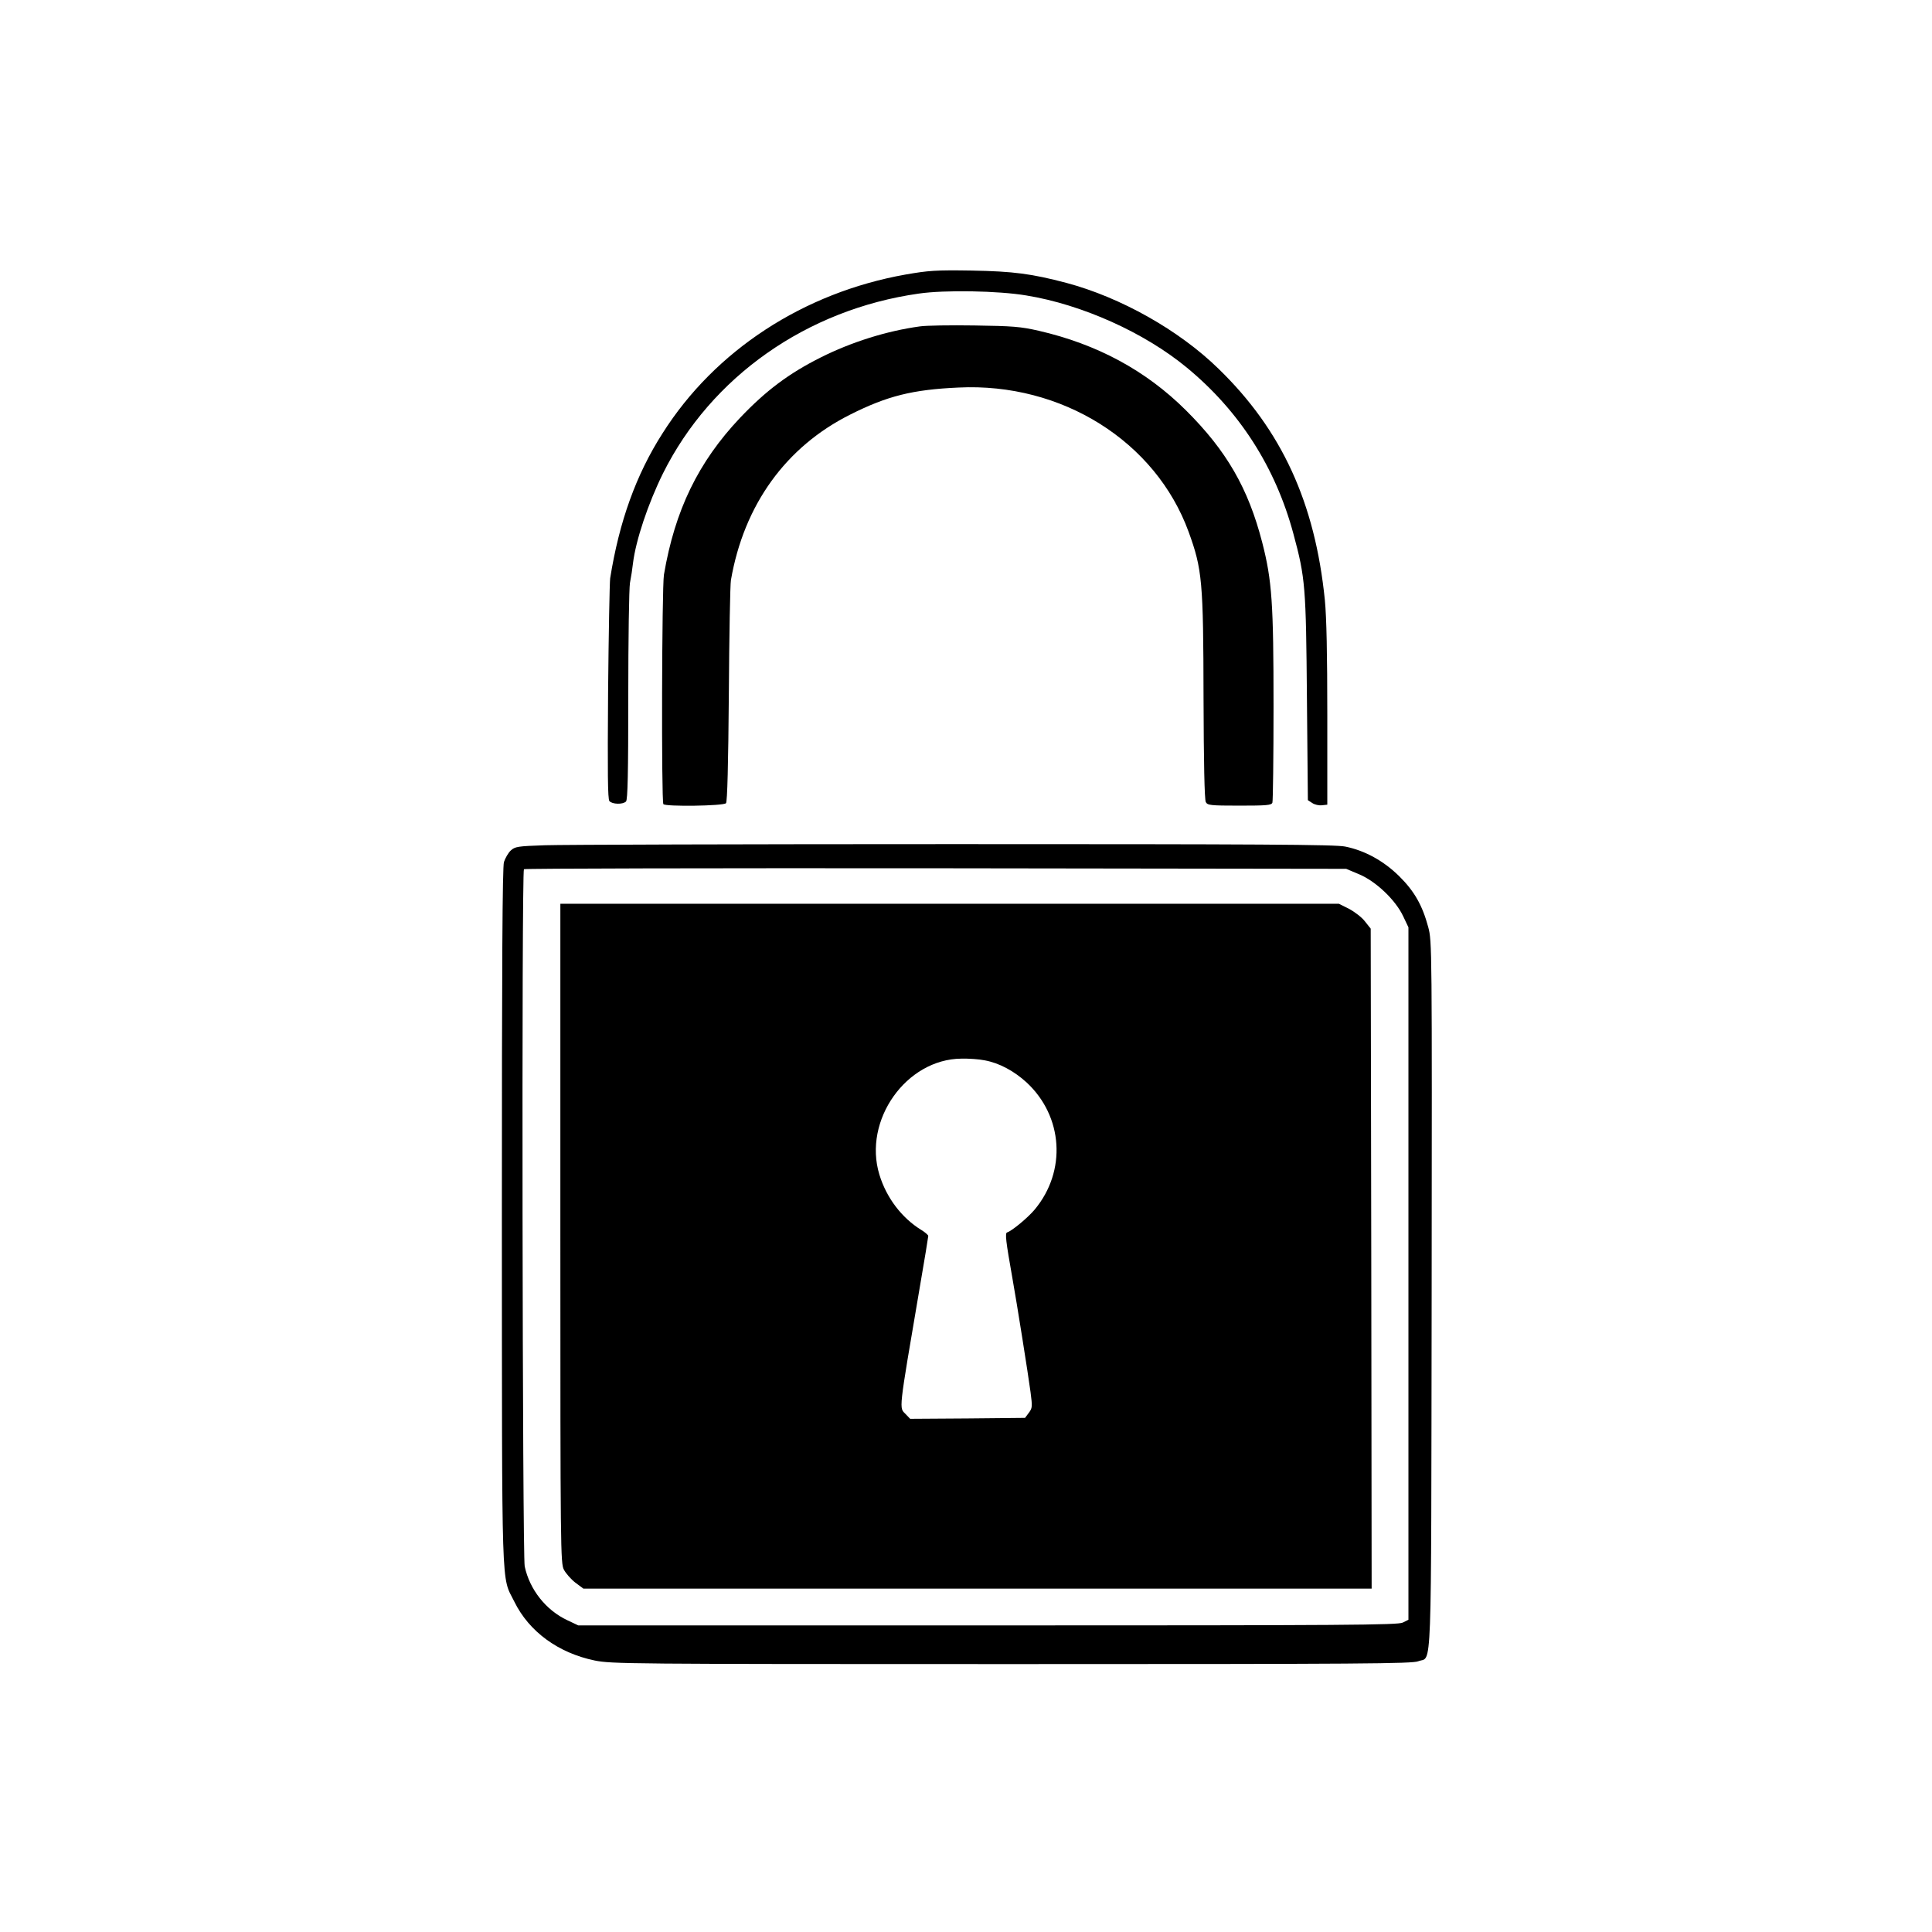 <svg width="300" height="300" viewBox="0 0 300 300" fill="none" xmlns="http://www.w3.org/2000/svg">
<path d="M140.625 42.628C124.775 45.44 111.035 54.405 102.89 67.266C98.759 73.712 96.152 81.007 94.746 89.796C94.658 90.44 94.511 98.38 94.423 107.462C94.336 120.001 94.365 124.073 94.629 124.395C95.068 124.893 96.709 124.952 97.207 124.454C97.47 124.19 97.558 120.147 97.558 108.106C97.558 99.288 97.675 91.378 97.822 90.499C97.998 89.62 98.203 88.272 98.291 87.452C98.73 83.878 100.634 78.194 102.949 73.507C110.42 58.507 125.273 48.048 142.675 45.587C146.689 45.001 155.039 45.147 159.375 45.88C168.017 47.286 177.714 51.651 184.277 57.071C192.451 63.809 198.046 72.54 200.83 82.852C202.705 89.796 202.793 91.055 202.939 108.487L203.086 124.249L203.759 124.688C204.14 124.952 204.814 125.099 205.283 125.04L206.103 124.952V111.036C206.103 101.573 205.986 95.86 205.722 93.165C204.199 78.077 199.043 66.798 189.199 57.247C183.076 51.27 174.023 46.173 165.556 43.917C160.195 42.511 157.382 42.13 150.879 42.013C145.254 41.925 144.17 42.013 140.625 42.628Z" fill="black"/>
<path d="M142.822 50.685C137.695 51.388 132.188 53.116 127.412 55.519C122.461 58.009 118.945 60.645 114.902 64.894C108.428 71.749 104.795 79.22 103.096 89.239C102.773 91.231 102.686 124.337 103.008 124.864C103.272 125.274 112.383 125.157 112.734 124.718C112.939 124.483 113.086 118.741 113.174 107.813C113.232 98.702 113.379 90.733 113.496 90.089C115.518 78.399 122.022 69.376 132.041 64.366C137.754 61.495 141.68 60.499 148.828 60.177C164.883 59.386 179.443 68.526 184.57 82.589C186.68 88.39 186.856 90.265 186.885 108.37C186.914 118.272 187.031 124.19 187.236 124.542C187.5 125.04 187.91 125.099 192.451 125.099C196.699 125.099 197.432 125.04 197.578 124.63C197.666 124.366 197.754 117.657 197.754 109.688C197.754 93.663 197.52 90.147 195.996 84.23C193.828 75.821 190.459 69.991 184.16 63.722C177.92 57.511 170.332 53.438 161.279 51.358C158.467 50.714 157.236 50.626 151.318 50.538C147.627 50.48 143.789 50.538 142.822 50.685Z" fill="black"/>
<path d="M84.609 131.25C80.361 131.396 79.981 131.455 79.307 132.07C78.926 132.422 78.457 133.242 78.252 133.857C78.018 134.678 77.93 149.18 77.93 188.994C77.959 248.701 77.812 244.57 79.863 248.701C82.148 253.359 86.689 256.67 92.344 257.842C94.981 258.369 97.148 258.398 157.09 258.398C211.846 258.398 219.258 258.34 220.225 257.959C222.393 257.08 222.217 262.178 222.305 201.211C222.363 146.66 222.363 146.191 221.777 143.965C220.869 140.596 219.639 138.398 217.266 136.055C214.863 133.682 211.934 132.07 208.887 131.455C207.363 131.133 195.381 131.074 148.096 131.074C115.723 131.074 87.129 131.162 84.609 131.25ZM211.055 135.762C213.691 136.875 216.709 139.775 217.881 142.266L218.701 143.994V197.754V251.514L217.822 251.953C217.031 252.334 209.561 252.393 153.369 252.393H89.795L88.125 251.602C84.785 250.049 82.236 246.826 81.475 243.223C81.123 241.494 80.977 135.322 81.357 134.971C81.445 134.854 110.244 134.795 145.283 134.824L209.033 134.912L211.055 135.762Z" fill="black"/>
<path d="M87.012 191.543C87.012 240.82 87.041 242.783 87.568 243.75C87.861 244.307 88.652 245.215 89.326 245.742L90.586 246.68H151.787H212.988L212.93 195.439L212.842 144.199L211.934 143.057C211.465 142.441 210.352 141.592 209.473 141.123L207.891 140.332H147.451H87.012V191.543ZM152.9 164.648C155.156 165.059 157.441 166.289 159.404 168.076C165.088 173.35 165.645 181.846 160.664 187.822C159.639 189.053 157.148 191.133 156.387 191.367C156.035 191.484 156.182 192.686 157.207 198.486C157.881 202.236 159.668 213.486 160.02 216.152C160.313 218.408 160.313 218.643 159.756 219.375L159.17 220.166L150.234 220.254L141.328 220.312L140.654 219.609C139.6 218.496 139.453 219.697 142.822 199.893C143.555 195.645 144.141 192.07 144.141 191.924C144.141 191.777 143.643 191.338 143.057 190.986C140.01 189.111 137.637 185.977 136.553 182.402C133.975 173.965 140.713 164.443 149.297 164.385C150.439 164.355 152.051 164.473 152.9 164.648Z" fill="black"/>
</svg>
